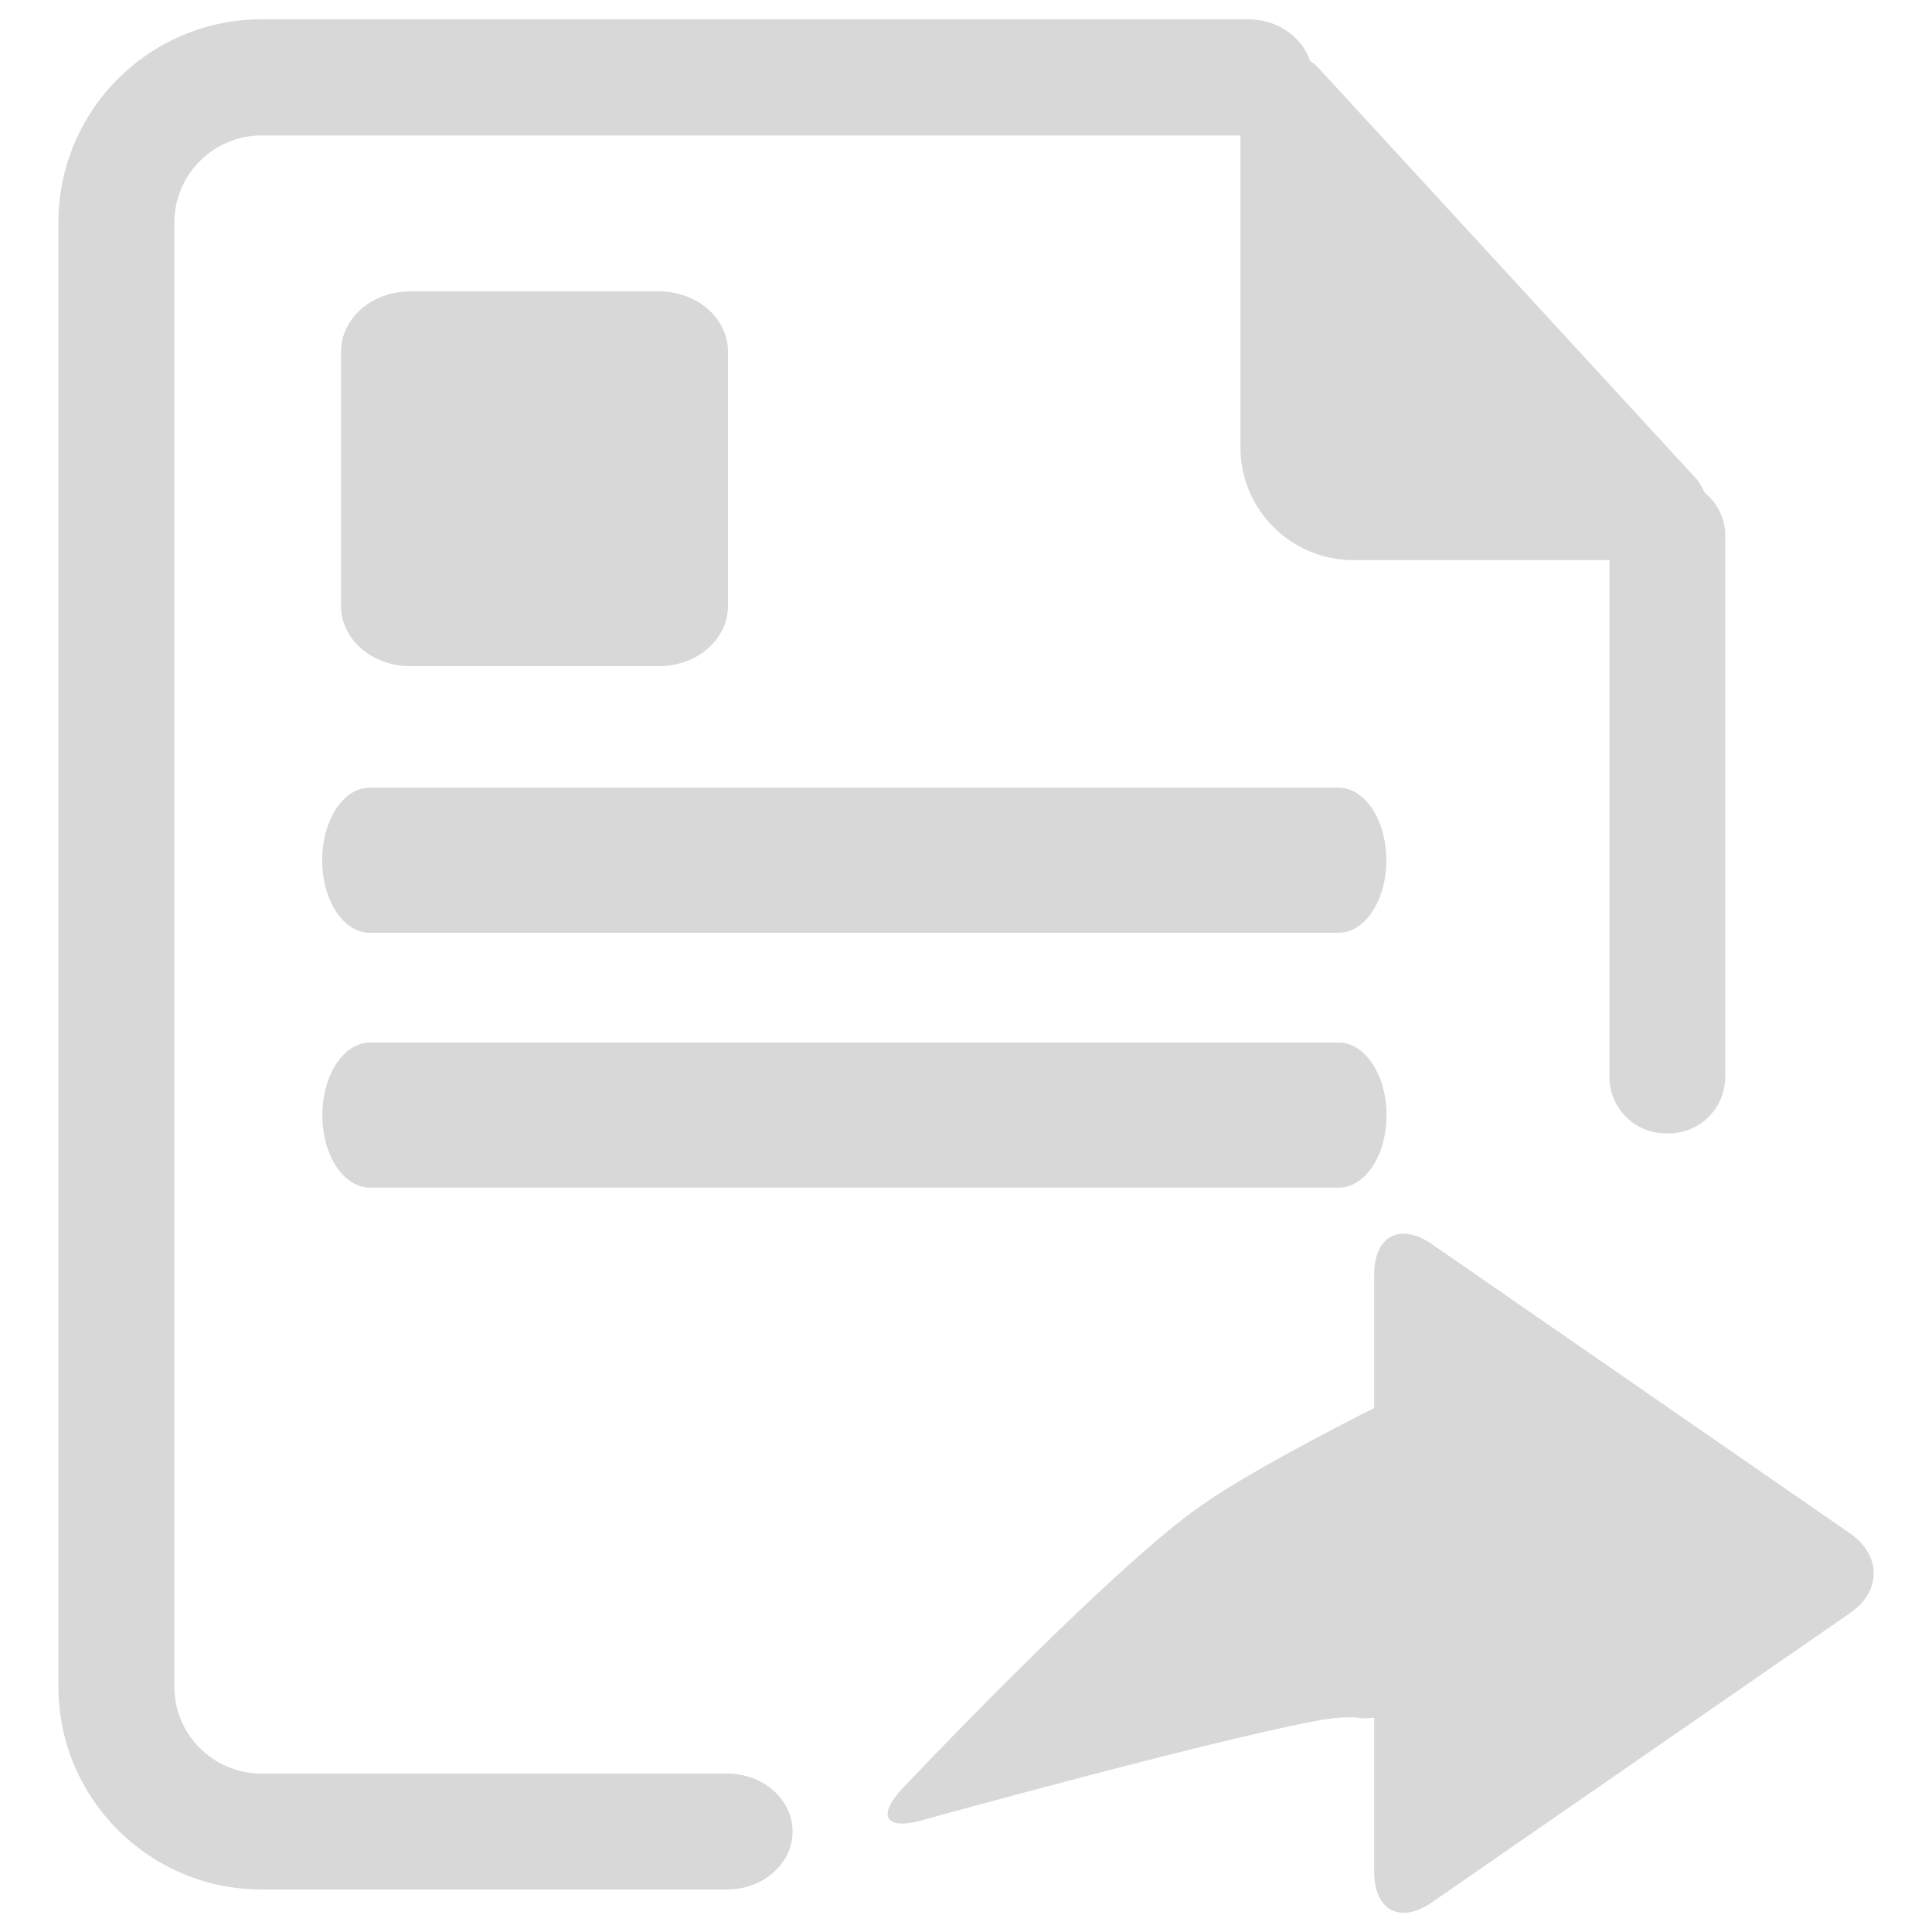 <svg width="21" height="21" viewBox="0 0 21 21" fill="none" xmlns="http://www.w3.org/2000/svg">
<path d="M4.459 7.241H7.162C7.577 7.241 7.913 6.949 7.913 6.586V3.822C7.913 3.459 7.577 3.167 7.162 3.167H4.459C4.043 3.167 3.707 3.459 3.707 3.822V6.588C3.707 6.949 4.043 7.241 4.459 7.241Z" fill="#D8D8D8"/>
<path d="M4.019 10.139H14.55C14.836 10.139 15.069 9.788 15.069 9.351C15.069 8.914 14.836 8.562 14.55 8.562H4.019C3.731 8.562 3.502 8.914 3.502 9.351C3.502 9.788 3.733 10.139 4.019 10.139Z" fill="#D8D8D8"/>
<path d="M4.021 12.909H14.552C14.838 12.909 15.071 12.558 15.071 12.122C15.071 11.685 14.838 11.332 14.552 11.332H4.021C3.735 11.332 3.504 11.685 3.504 12.122C3.504 12.558 3.735 12.909 4.021 12.909Z" fill="#D8D8D8"/>
<path d="M20.107 16.666L15.565 13.524C15.218 13.285 14.937 13.432 14.937 13.854V15.305C14.54 15.504 13.492 16.042 12.973 16.424C11.942 17.182 9.815 19.433 9.815 19.433C9.527 19.74 9.622 19.898 10.027 19.784C10.027 19.784 13.066 18.942 14.294 18.707C14.624 18.644 14.775 18.673 14.775 18.673C14.832 18.684 14.884 18.673 14.937 18.671V20.347C14.937 20.767 15.22 20.916 15.565 20.677L20.107 17.535C20.453 17.298 20.453 16.905 20.107 16.666Z" fill="#D8D8D8"/>
<path d="M7.905 19.278H4.593H2.842C2.321 19.278 1.895 18.856 1.895 18.335V2.419C1.895 1.898 2.321 1.472 2.842 1.472H10.259H13.483V4.864C13.483 5.538 14.033 6.088 14.707 6.088H17.494V11.707C17.494 12.046 17.769 12.319 18.105 12.319H18.14C18.479 12.319 18.752 12.043 18.752 11.707V5.815C18.752 5.63 18.663 5.468 18.531 5.355C18.495 5.298 18.479 5.246 18.424 5.189L14.312 0.718C14.287 0.691 14.264 0.687 14.241 0.661C14.15 0.403 13.89 0.21 13.571 0.21H10.259H2.842C1.626 0.21 0.635 1.199 0.635 2.417V18.333C0.635 19.549 1.624 20.538 2.842 20.538H4.593H7.905C8.296 20.538 8.615 20.255 8.615 19.908C8.615 19.561 8.298 19.278 7.905 19.278Z" fill="#D8D8D8"/>
</svg>
